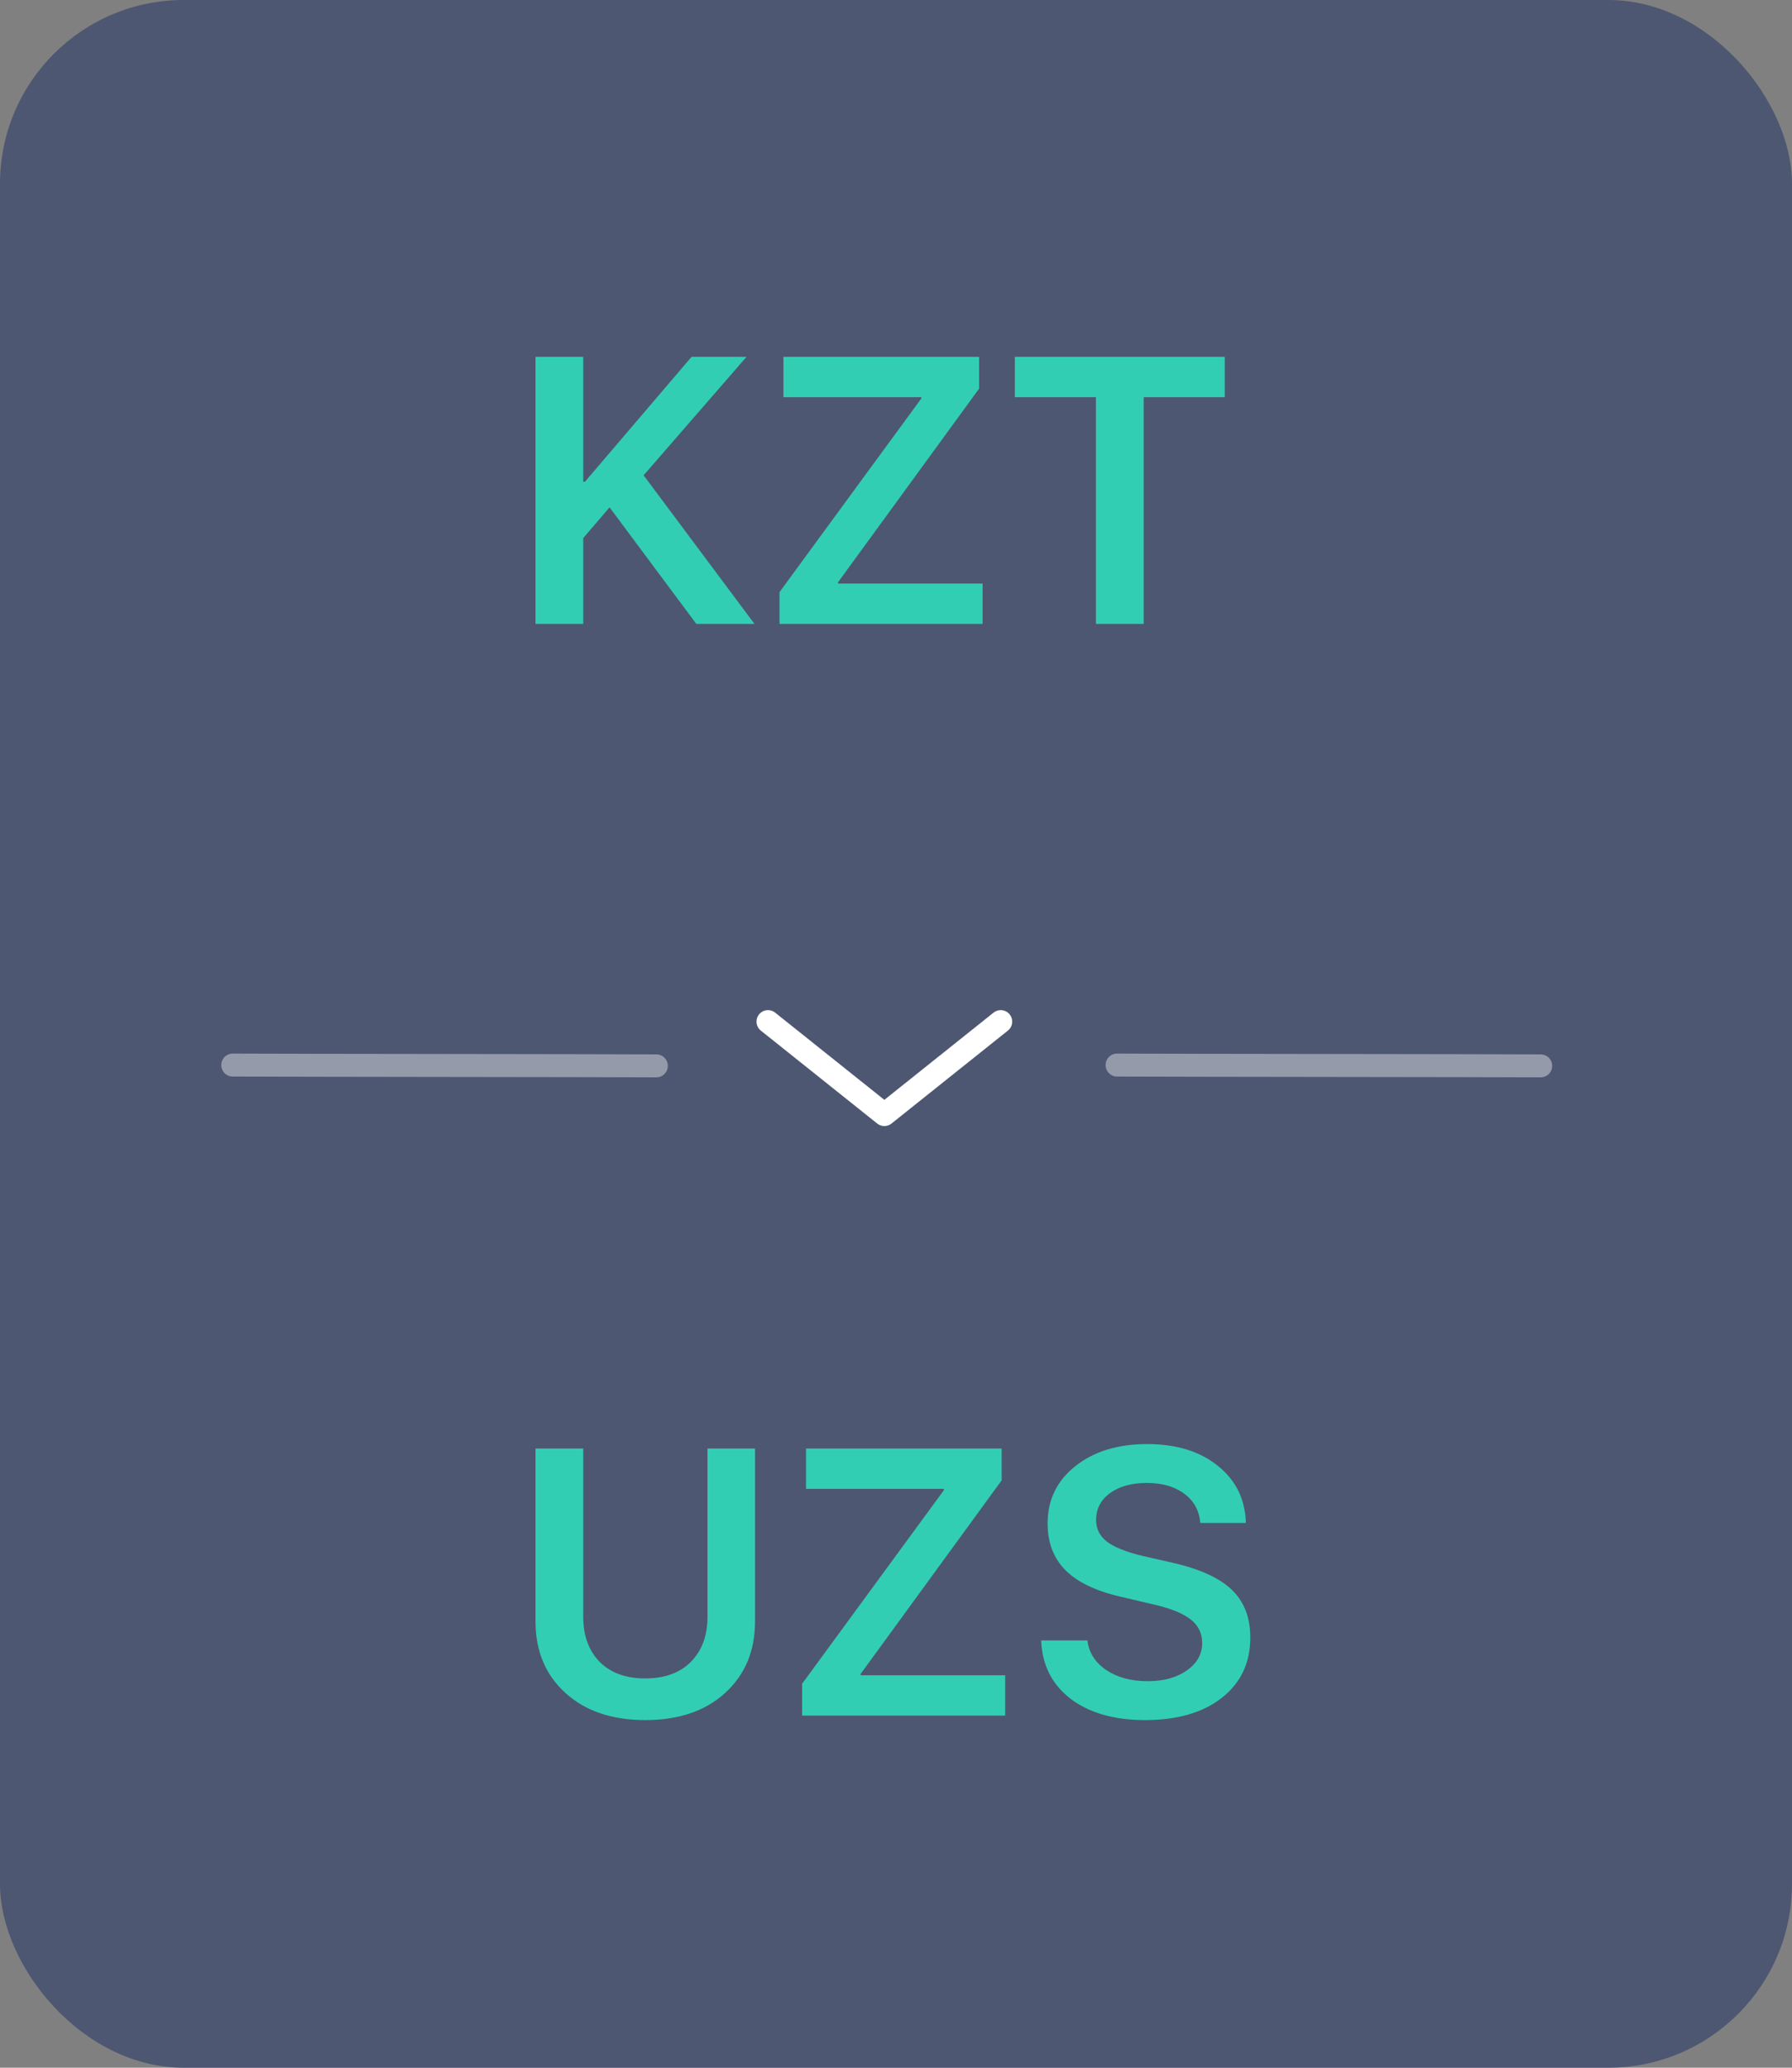 <svg width="78" height="90" viewBox="0 0 78 90" fill="none" xmlns="http://www.w3.org/2000/svg">
<rect x="0" y="0" width="78" height="90" fill="#808080" stroke="none"/>
<rect width="78" height="90" rx="8" fill="#4D5771"/>
<path d="M33.428 44.467C35.406 46.047 36.515 46.932 38.493 48.512L43.558 44.467" stroke="white" stroke-miterlimit="10" stroke-linecap="round" stroke-linejoin="round"/>
<path d="M10.13 46.358C12.663 46.372 26.035 46.379 28.568 46.393" stroke="white" stroke-opacity="0.4" stroke-miterlimit="10" stroke-linecap="round" stroke-linejoin="round"/>
<path d="M48.623 46.358C51.156 46.372 64.528 46.379 67.061 46.393" stroke="white" stroke-opacity="0.4" stroke-miterlimit="10" stroke-linecap="round" stroke-linejoin="round"/>
<path d="M25.387 63.048V70.388C25.387 71.194 25.624 71.841 26.096 72.33C26.575 72.813 27.238 73.055 28.086 73.055C28.935 73.055 29.598 72.813 30.076 72.33C30.554 71.841 30.794 71.194 30.794 70.388V63.048H32.864V70.573C32.864 71.857 32.432 72.894 31.567 73.683C30.707 74.473 29.547 74.868 28.086 74.868C26.631 74.868 25.471 74.473 24.606 73.683C23.741 72.894 23.309 71.857 23.309 70.573V63.048H25.387ZM34.913 74.674V73.288L41.085 64.861V64.805H35.083V63.048H43.599V64.434L37.459 72.861V72.918H43.752V74.674H34.913ZM45.318 71.403H47.332C47.396 71.935 47.67 72.365 48.154 72.692C48.637 73.014 49.236 73.176 49.95 73.176C50.648 73.176 51.218 73.02 51.658 72.708C52.104 72.397 52.327 71.999 52.327 71.516C52.327 71.097 52.166 70.759 51.843 70.501C51.521 70.238 50.995 70.02 50.264 69.848L48.758 69.494C47.689 69.247 46.894 68.863 46.373 68.342C45.857 67.821 45.599 67.144 45.599 66.311C45.599 65.285 46.002 64.453 46.808 63.814C47.614 63.175 48.653 62.855 49.926 62.855C51.204 62.855 52.233 63.172 53.012 63.806C53.796 64.434 54.201 65.261 54.228 66.287H52.246C52.198 65.745 51.964 65.32 51.545 65.014C51.126 64.703 50.581 64.547 49.91 64.547C49.255 64.547 48.723 64.695 48.315 64.99C47.912 65.285 47.71 65.675 47.71 66.158C47.71 66.545 47.866 66.859 48.178 67.101C48.495 67.343 49.01 67.549 49.724 67.721L51.062 68.027C52.238 68.296 53.092 68.688 53.624 69.204C54.156 69.719 54.422 70.409 54.422 71.274C54.422 72.375 54.008 73.251 53.181 73.901C52.359 74.545 51.245 74.868 49.837 74.868C48.495 74.868 47.415 74.559 46.599 73.941C45.788 73.318 45.361 72.472 45.318 71.403Z" fill="#32CEB3"/>
<path d="M25.387 27.157H23.309V15.532H25.387V20.97H25.46L30.101 15.532H32.493L28.014 20.688L32.84 27.157H30.31L26.532 22.082L25.387 23.419V27.157ZM33.931 27.157V25.771L40.102 17.344V17.288H34.1V15.532H42.616V16.917L36.476 25.345V25.401H42.769V27.157H33.931ZM49.781 27.157H47.702V17.288H44.173V15.532H53.31V17.288H49.781V27.157Z" fill="#32CEB3"/>
</svg>
